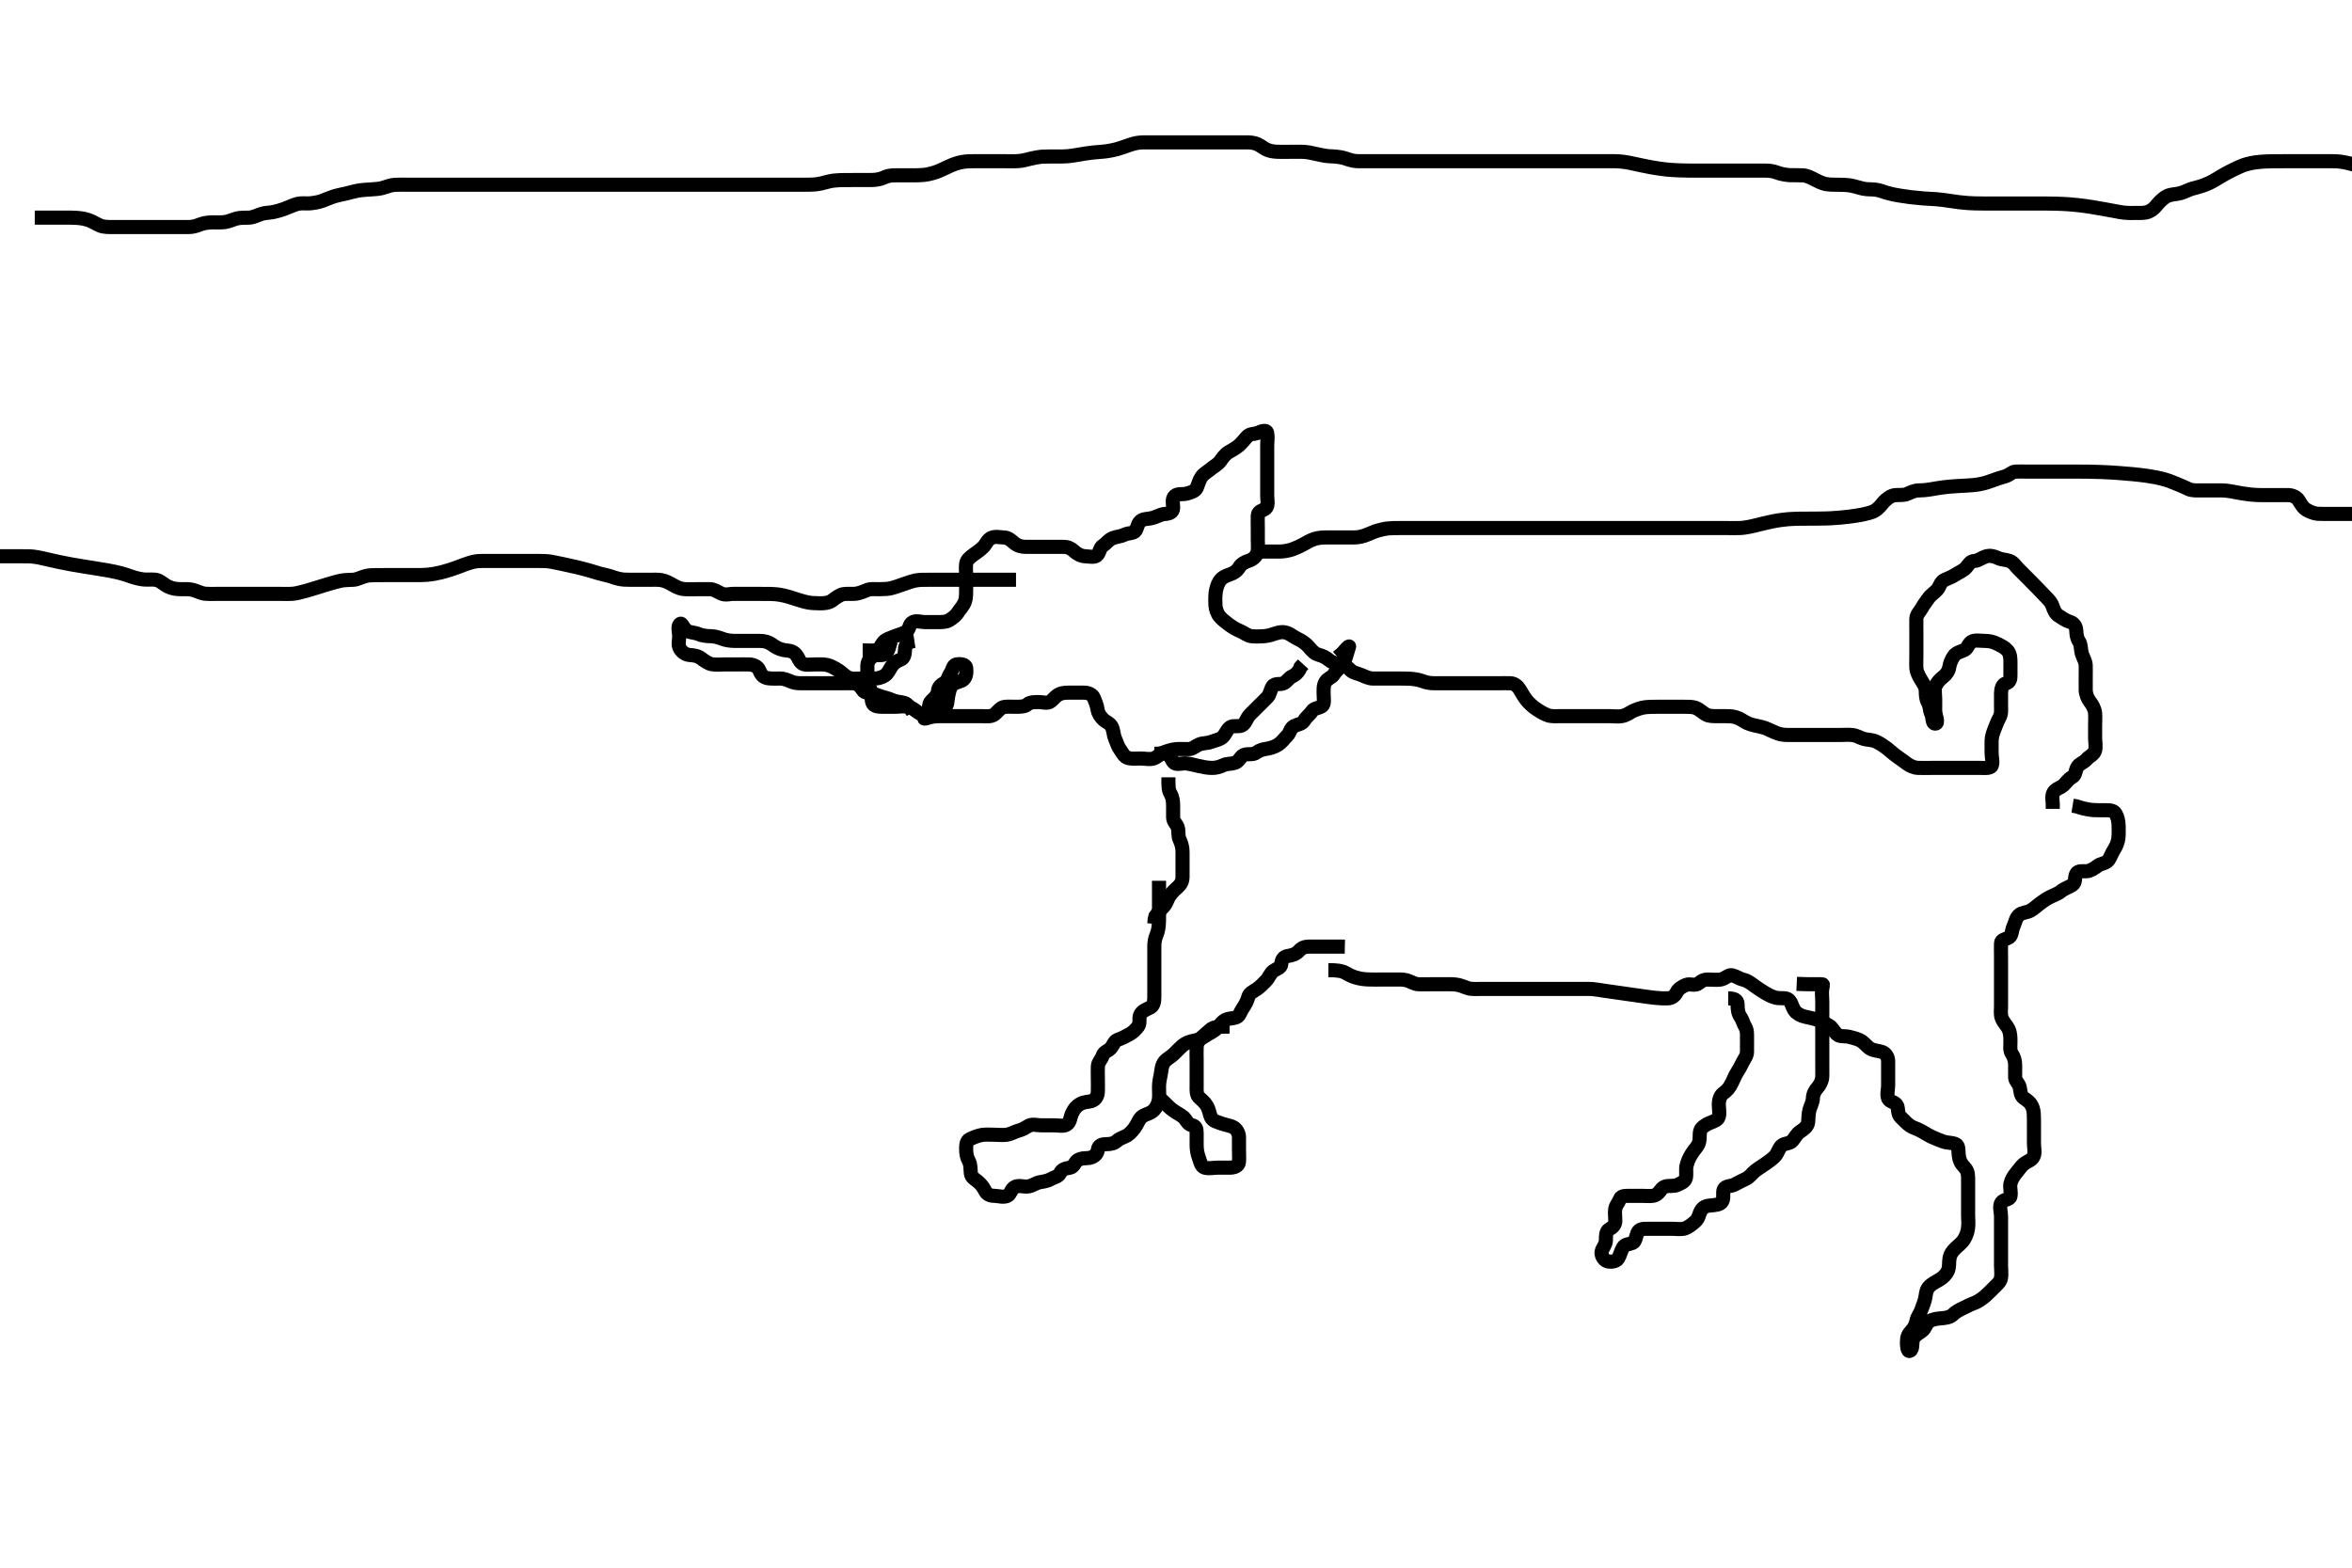 <svg width="500" height="333.333" xmlns="http://www.w3.org/2000/svg" xmlns:svg="http://www.w3.org/2000/svg" xmlns:xlink="http://www.w3.org/1999/xlink">
 <!-- Created with SVG-edit - http://svg-edit.googlecode.com/ -->
 <g display="inline" class="layer">
  <title>Layer 1</title>
  <path t="0,209,210,249,268,268,350,350,351,364,364,365,419,468,468,529,632,632,649,716,750,750,904,982,1033,1255,1283,1300,1300,1300,1348,1348,1353,1361,1361,1400,1488,1517,1566,1603,1681,1682,1728,1728,1728,1749,1749,1749,1833,1850,1866,1866,1883,1900,1900,2056,2056,2083,2115,2132,2151,2183,2183,2199,2215,2215,2232,2250,2265,2265,2265,2281,2370,2370,2491,2569,2640,2702,2782,2783,2783,2798,2928,2949,2949,3076,3076,3132,3184,3184,3216,3216,3216,3231,3231,3266,3267,3302,3365,3381,3416,3416,3431,3465,3465,3499,3499,3531,3548,3565,3565,3582,3582,3598,3683,3714,3733,3748,3748,3748,3766,3766,3783,3783,3916,3955,3956,4001,4002,4033,4033,4190,4216,4232,4232,4265,4266,4352,4353,4365,4381,4382,4398,4486,4486,4498,4516,4531,4531,4547,4594,4594,4614,4631,4649,4667,4682,4716,4732,4764,4765,4850,4851,4866,4866,4881,4917,4949,4966,4981,4981,5005,5005,5047,5142,5142,5193,5193,5231,5231,5247,5247,5264,5264,5265,5280,5281,5281,5281,5296,5314,5331,5387,5388,5490,5516,5755,5756,5756,5807,5831,5847,5847,5848,5864,5864,5899,5899,5900,5956,5957,5981,5999,5999,6000,6014,6014,6073,6099,6099,6114,6115,6130,6131,6173,6199,6237,6238,6281,6297,6298,6298,6315,6315,6316,6316,6331,6331,6365,6381,6397,6486,6486,6515,6530,6530,6531,6531,6546,6547,6564,6565,6565,6580,6580,6614,6614,6630,6680,6747,6763,6764,6781,6781,6782,6782,6797,6797,6798,6798,6922,6947,7038,7039,7065,7065,7098,7098,7194,7215,7232,7248,7248,7265,7265,7282,7420,7448,7465,7481,7481,7482,7482,7496,7497,7498,7498,7543,7582,7582,7615,7616,7746,7764,7764,7765,7766,7780,7781,7798,7799,7799,7831,7864,7942,7943,7943,7964,7964,8034,8035,8065,8065,8081,8081,8082,8082,8097,8098,8130,8147,8147,8163,8164,8165,8165,8306,8307,8330,8347,8347,8363,8364,8365,8383,8398,8413,8414,8532,8533,8565,8581,8582,8582,8625,8648,8648,8663,8664,8665,8682,8682,8744,8745,8836,8938,8963,8964,8981,8982,8982,8996,8997,9015,9031,9032,9032,9046,9047,9048,9249,9297,9330,9345,9380,9380,9414,9479,9479,9497,9497,9513,9590,9591,9631,9632,9724,9764,9796,9796,9850,9881,9882,9963,10103,10202,10231,10292,10442,10480,10481,10525,10526,10527,10527,10664,10758,10759,10798,10898,10899,10948,10949,10992,10993,11029,11047,11048,11079,11124,11125,11178,11179,11218,11297,11315,11316,11329,11383,11384,11397,11398,11414,11416,11762,11797,11814,11847,11848,11848,11887,11931,11946,12003,12004,12047,12081,12114,12182,12183,12197,12247,12330,12331,12363,12365,12466,12480,12513,12513,12565,12614,12629,12682,12730,12731,12746,12747,12763,12763,12764,12799,12800,12847,12862,12863,12948,12949,12997,12998,13046,13062,13101,13102,13147,13180,13229,13246,13262,13298,13298,13343,13387,13513,13514,13515,13553,13554,13554,13555,13556,13557,13557,13558,13596,13597,13598,13613,13688,13689,13700,13701,13745,13746,13764,13797,13798,13846,13863,13895,13895,13962,13963,13995,14059,14079,14095,14096,14111,14162,14162,14195,14211,14212,14213,14228,14229,14245,14262,14280,14296,14296,14313,14314,14345,14378,14396,14397,14412,14462,14479,14480,14525,14527,14535,14561,14597,14599,14612,14613,14629,14680,14730,14730,14764" d="M183.389,138.278C184.389,138.278 185.157,138.41 186.037,138.269C187.092,138.099 187.253,137.142 187.889,136.444C188.36,135.928 189.189,135.699 190.222,135.278C190.93,134.989 191.808,134.811 192.627,134.326C193.415,133.86 193.207,132.674 194.036,132.287C194.872,131.897 195.741,132.278 196.753,132.278C197.589,132.278 198.489,132.278 199.274,132.278C200.204,132.278 201.148,132.282 201.825,131.852C202.591,131.366 203.259,130.872 203.722,130.111C204.166,129.381 204.801,128.864 205.146,127.856C205.412,127.079 205.384,126.23 205.389,125.2C205.393,124.34 205.389,123.447 205.389,122.573C205.389,121.678 205.273,120.77 205.389,119.888C205.501,119.034 206.199,118.505 206.932,117.956C207.632,117.431 208.196,117.129 209.056,116.278C209.615,115.724 209.911,114.729 210.789,114.35C211.622,113.99 212.556,114.269 213.368,114.278C214.338,114.288 214.929,114.878 215.574,115.427C216.335,116.075 217.188,116.276 218.104,116.278C219,116.279 219.889,116.278 220.8,116.278C221.71,116.278 222.389,116.278 223.504,116.278C224.389,116.278 225.146,116.278 226.037,116.278C227.056,116.278 227.709,116.624 228.25,117.128C228.891,117.726 229.762,118.242 230.71,118.278C231.527,118.309 232.819,118.63 233.304,117.992C233.859,117.262 233.798,116.413 234.556,115.944C235.268,115.504 235.624,114.763 236.627,114.392C237.505,114.068 238.353,114.049 239.025,113.703C239.836,113.285 241.014,113.457 241.389,112.852C241.875,112.068 241.836,111.115 242.722,110.611C243.338,110.261 244.173,110.401 245.246,110.056C246.042,109.801 246.87,109.331 247.564,109.288C248.625,109.224 249.358,108.926 249.389,108.023C249.417,107.22 249.04,106.067 249.742,105.449C250.406,104.864 251.368,105.217 252.39,104.925C253.107,104.72 254.111,104.442 254.41,103.736C254.791,102.835 254.934,102.059 255.489,101.299C255.939,100.684 256.814,100.221 257.414,99.703C258.043,99.16 258.924,98.762 259.489,97.956C259.832,97.467 260.311,96.691 261.156,96.163C261.834,95.739 262.84,95.23 263.393,94.714C264.042,94.107 264.553,93.479 265.104,92.846C265.71,92.149 266.622,92.379 267.504,91.994C268.245,91.67 269.239,91.323 269.384,92.039C269.562,92.917 269.389,93.879 269.389,94.869C269.389,95.563 269.389,96.611 269.389,97.463C269.389,98.392 269.389,99.278 269.389,100.078C269.389,100.992 269.389,101.847 269.389,102.63C269.389,103.736 269.389,104.532 269.389,105.34C269.389,106.277 269.714,107.542 269.056,108.111C268.536,108.561 267.446,108.63 267.389,109.573C267.34,110.386 267.389,111.278 267.389,112.216C267.389,112.982 267.389,113.921 267.389,114.848C267.389,115.687 267.514,116.699 267.317,117.442C267.088,118.307 266.3,118.98 265.41,119.257C264.618,119.503 263.859,119.908 263.404,120.678C262.978,121.397 262.223,121.895 261.41,122.156C260.606,122.416 259.733,122.788 259.222,123.611C258.809,124.276 258.504,125.271 258.425,126.067C258.321,127.107 258.349,127.904 258.392,128.763C258.427,129.491 258.791,130.51 259.272,131.078C259.812,131.717 260.802,132.489 261.337,132.869C262.116,133.422 262.606,133.739 263.717,134.216C264.577,134.586 265.21,135.194 266.099,135.278C266.903,135.354 267.871,135.341 268.698,135.273C269.732,135.189 270.392,134.931 271.102,134.703C272.137,134.371 272.981,134.255 273.932,134.72C274.665,135.08 275.109,135.484 276.246,136.035C276.854,136.33 277.711,136.941 278.225,137.554C278.6,138.001 279.331,138.924 280.168,139.17C281.184,139.468 281.806,139.749 282.431,140.278C282.971,140.736 283.975,141.209 284.818,141.275C285.822,141.354 286.533,141.893 287.025,142.427C287.645,143.101 288.611,143.162 289.504,143.562C290.242,143.893 291.089,144.276 291.91,144.278C292.873,144.28 293.564,144.278 294.636,144.278C295.556,144.278 296.246,144.278 297.161,144.278C298.032,144.278 299.04,144.276 299.738,144.314C300.422,144.351 301.634,144.512 302.496,144.852C303.39,145.206 304.19,145.278 305.146,145.278C306.037,145.278 306.82,145.278 307.666,145.278C308.81,145.278 309.526,145.278 310.298,145.278C311.054,145.278 312.25,145.278 313.018,145.278C313.932,145.278 314.91,145.278 315.706,145.278C316.702,145.278 317.542,145.278 318.505,145.278C319.273,145.278 320.204,145.238 321.146,145.278C322.002,145.314 322.7,145.993 323.025,146.535C323.566,147.438 324.037,148.244 324.451,148.778C324.889,149.34 325.705,150.134 326.354,150.59C327.002,151.044 327.928,151.651 328.903,152.035C329.723,152.358 330.556,152.278 331.41,152.278C332.389,152.278 333.178,152.278 334.222,152.278C334.978,152.278 335.889,152.278 336.789,152.278C337.693,152.278 338.556,152.278 339.389,152.278C340.368,152.278 341.142,152.278 342.204,152.278C343.056,152.278 343.923,152.415 344.81,152.256C345.759,152.087 346.399,151.556 346.951,151.278C347.864,150.818 348.906,150.494 349.633,150.392C350.344,150.293 351.334,150.279 352.333,150.278C353.389,150.276 354.146,150.278 355.042,150.278C355.905,150.278 356.785,150.275 357.889,150.278C358.441,150.279 359.398,150.262 360.031,150.392C361.15,150.621 361.766,151.435 362.722,151.944C363.342,152.275 364.102,152.267 365.222,152.278C366.072,152.286 366.933,152.246 367.889,152.299C368.623,152.339 369.579,152.636 370.272,153.079C371.045,153.574 371.78,153.973 372.792,154.195C373.652,154.384 374.727,154.598 375.356,154.846C376.035,155.114 376.68,155.482 377.889,155.944C378.668,156.242 379.589,156.278 380.489,156.278C381.26,156.278 382.153,156.278 383.076,156.278C383.749,156.278 384.422,156.278 385.616,156.278C386.496,156.278 387.551,156.278 388.456,156.278C389.185,156.278 390.222,156.278 391.142,156.278C391.902,156.278 392.875,156.177 393.8,156.288C394.728,156.4 395.36,156.86 396.222,157.111C397.065,157.356 397.963,157.246 398.931,157.72C399.657,158.076 400.361,158.524 401.134,159.108C401.786,159.601 402.352,160.176 403.157,160.762C403.881,161.289 404.387,161.62 405.42,162.391C406.006,162.828 406.87,163.231 407.736,163.273C408.626,163.317 409.556,163.278 410.489,163.278C411.203,163.278 412.158,163.278 412.91,163.278C413.706,163.278 414.927,163.278 415.727,163.278C416.636,163.278 417.556,163.278 418.246,163.278C419.161,163.278 420.031,163.278 421.018,163.278C421.666,163.278 423.123,163.438 423.389,162.842C423.741,162.053 423.389,161.078 423.389,160.178C423.389,159.392 423.366,158.452 423.389,157.444C423.407,156.652 423.69,155.801 423.964,155.103C424.328,154.172 424.649,153.338 425.036,152.635C425.514,151.766 425.389,150.926 425.389,150.035C425.389,149.078 425.38,148.178 425.389,147.392C425.4,146.463 425.688,145.513 426.389,145.319C427.358,145.052 427.389,144.303 427.389,143.516C427.389,142.63 427.389,141.611 427.389,140.831C427.389,139.956 427.362,138.975 426.722,138.278C426.08,137.578 425.395,137.308 424.8,136.992C423.738,136.428 422.82,136.278 422.037,136.278C421.142,136.278 420.186,136.077 419.41,136.319C418.453,136.618 418.421,137.757 417.679,138.168C416.953,138.57 415.957,138.669 415.389,139.444C414.942,140.054 414.506,141.035 414.386,141.847C414.271,142.629 413.803,143.368 413.094,143.916C412.37,144.476 411.815,145.085 411.474,145.847C411.153,146.565 411.389,147.652 411.389,148.599C411.389,149.299 411.389,150.278 411.389,151.067C411.389,152.111 412.279,153.863 411.389,153.863C410.703,153.864 410.917,152.491 410.556,151.778C410.199,151.074 410.314,150.125 409.814,149.274C409.401,148.569 409.421,147.756 409.388,146.795C409.359,145.986 408.809,145.266 408.39,144.562C407.958,143.834 407.46,142.962 407.4,142.139C407.333,141.232 407.389,140.391 407.389,139.442C407.389,138.676 407.389,137.687 407.389,136.848C407.389,135.921 407.389,135.076 407.389,134.111C407.389,133.299 407.366,132.339 407.389,131.573C407.417,130.634 408.129,130.068 408.556,129.278C408.924,128.595 409.454,127.934 409.91,127.278C410.511,126.412 411.297,125.998 411.82,125.394C412.404,124.717 412.48,123.702 413.41,123.299C414.316,122.905 414.995,122.639 415.71,122.178C416.372,121.751 417.463,121.276 417.942,120.714C418.531,120.022 418.836,119.315 419.71,119.278C420.528,119.243 421.301,118.589 422.094,118.335C423.011,118.041 423.85,118.231 424.693,118.63C425.586,119.053 426.261,118.939 427.22,119.279C428.034,119.568 428.49,120.379 429.014,120.903C429.701,121.59 430.389,122.278 430.817,122.706C431.292,123.182 432.332,124.229 432.868,124.778C433.402,125.325 433.921,125.857 434.4,126.374C435.231,127.27 435.986,127.873 436.314,128.814C436.635,129.73 436.957,130.479 437.574,130.878C438.504,131.478 439.133,131.948 440.037,132.23C440.813,132.471 441.353,133.137 441.389,134.111C441.419,134.916 441.532,135.761 441.964,136.375C442.44,137.054 442.305,138.062 442.556,138.944C442.79,139.771 443.36,140.572 443.389,141.447C443.417,142.298 443.389,143.256 443.389,144.076C443.389,144.992 443.382,145.988 443.389,146.63C443.4,147.653 443.833,148.598 444.24,149.114C444.686,149.681 445.294,150.665 445.38,151.563C445.464,152.442 445.389,153.278 445.389,154.278C445.389,155.15 445.389,155.88 445.389,156.873C445.389,157.792 445.614,158.672 445.38,159.578C445.152,160.459 444.148,160.787 443.558,161.476C443.006,162.122 442.126,162.347 441.674,162.994C441.159,163.731 441.294,164.831 440.538,165.216C439.692,165.648 439.3,166.349 438.742,166.878C437.996,167.586 437.015,167.685 436.56,168.478C436.103,169.272 436.389,170.278 436.389,171.078L436.389,171.992" id="svg_1" stroke-width="3" stroke="#000" fill="none"/>
  <path t="20505,20562,20562,20614,20995,21044,21077,21260,21364,21377,21411,21411,21448,21510,21527,21527,21545,21562,21562,21595,21595,21627,21627,21627,21643,21643,21643,21660,21695,21695,21695,21745,21893,21910,21911,21930,21986,21986,22011,22045,22045,22061,22061,22211,22320,22374,22410,22444,22444,22527,22616,22662,22662,22677,22693,22693,22727,22728,22762,22762,22777,22778,22810,22845,22845,22845,22904,22904,23029,23208,23260,23261,23278,23278,23278,23310,23327,23327,23344,23344,23434,23434,23479,23528,23543,23543,23660,23695,23695,23712,23712,23712,23727,23728,23728,23744,23799,23878,23893,23910,23911,23911,24010,24058,24093,24094,24111,24111,24159,24160,24160,24213,24213,24243,24259,24259,24260,24278,24278,24329,24384,24411,24411,24443,24444,24461,24463,24493,24493,24560,24601,24627,24672,24672,24726,24727,25294,25294,25333,25361,25376,25376,25377,25394,25394,25409,25410,25426,25426,25461,25538,25559,25613,25614,25627,25627,25659,25693,25693,25710,25711,25726,25776,25793,25794,25826,25826,25827,25842,25843,25859,25926,25927,25961,25962,25993,26027,26159,26194,26408,26408,26408,26444,26445,26588" d="M189.389,136.278C189.032,137.336 188.939,138.45 188.19,139.022C187.467,139.574 186.405,138.997 185.558,139.562C184.856,140.03 184.407,140.703 184.389,141.532C184.371,142.34 184.388,143.277 184.389,144.306C184.39,145.195 184.784,145.97 185.036,146.63C185.419,147.63 185.176,148.647 185.461,149.416C185.757,150.214 186.684,150.273 187.722,150.278C188.472,150.281 189.162,150.278 190.354,150.278C191.018,150.278 191.989,150.077 193.052,150.28C193.936,150.45 194.447,150.983 195.113,151.427C196.134,152.107 197.074,152.327 197.332,151.568C197.592,150.801 197.317,149.7 197.957,149.078C198.589,148.463 199.313,147.867 199.389,146.957C199.458,146.139 200.018,145.594 200.684,145.23C201.489,144.789 201.537,143.886 202.036,143.168C202.499,142.503 202.579,141.403 203.276,141.28C204.189,141.119 205.303,141.263 205.389,141.988C205.484,142.789 205.48,143.877 204.82,144.476C204.289,144.958 203.153,145.019 202.59,145.532C201.887,146.174 201.767,147.06 201.556,148.111C201.375,149.012 201.462,150.096 200.889,150.278C200.139,150.516 199.279,150.197 198.36,150.846C197.706,151.307 196.597,151.849 196.446,152.63C196.364,153.054 197.249,152.559 198.153,152.399C199.044,152.242 199.974,152.28 200.903,152.278C201.832,152.276 202.61,152.278 203.589,152.278C204.368,152.278 205.367,152.278 206.188,152.278C207.104,152.278 208.036,152.278 208.873,152.278C209.736,152.278 210.752,152.451 211.489,151.835C212.025,151.387 212.694,150.442 213.451,150.319C214.153,150.206 215.354,150.278 216.018,150.278C216.969,150.278 217.882,150.255 218.41,149.778C218.978,149.264 219.931,149.278 220.931,149.278C221.629,149.278 222.724,149.671 223.389,149.111C224.002,148.595 224.439,147.968 225.146,147.63C226.005,147.22 226.851,147.28 227.81,147.278C228.614,147.276 229.436,147.265 230.467,147.278C231.327,147.288 232.264,147.645 232.556,148.444C232.801,149.119 233.184,149.864 233.332,150.869C233.454,151.7 233.891,152.297 234.45,152.888C235.096,153.571 235.987,153.709 236.389,154.611C236.736,155.39 236.737,156.361 237.036,157.03C237.422,157.892 237.576,158.622 238.105,159.36C238.575,160.017 238.993,160.97 239.872,161.192C240.658,161.392 241.722,161.278 242.431,161.278C243.389,161.278 244.387,161.538 245.22,161.276C245.947,161.048 246.713,160.255 247.394,159.982C248.129,159.689 249.24,159.349 250.004,159.288C250.872,159.22 251.794,159.301 252.786,159.276C253.518,159.259 254.169,158.61 254.91,158.299C255.731,157.954 256.707,158.049 257.389,157.778C258.363,157.389 259.274,157.305 259.889,156.736C260.611,156.068 260.767,155.129 261.556,154.611C262.277,154.138 263.519,154.688 264.222,154.111C264.916,153.542 265.035,152.634 265.722,151.944C266.249,151.416 266.741,150.926 267.504,150.163C268.084,149.582 268.814,148.902 269.489,148.178C269.972,147.659 270.067,146.697 270.499,145.988C271.007,145.153 272.257,145.655 272.964,145.242C273.656,144.838 274.067,144.091 274.665,143.831C275.561,143.442 276.222,142.63 276.47,141.847L277.036,141.23" id="svg_2" stroke-width="3" stroke="#000" fill="none"/>
  <path t="27620,28592,28592,28629,28699,28729,28961,28961,28993,28993,29009,29009,29009,29196,29196,29250,29277,29310,29326,29395,29396,29396,29455,29493,29493,29579,29579,29609,29680,29693,29693,29709,29710,29710,29726,29726,29744,29793,29793,29945,30014,30070,30079,30126,30186,30186,30264,30277,30325,30327,30341,30375,30408,30409,30582,30610,31012,31012,31025,31025,31041,31058,31058,31093,31223,31223,31242,31242,31252,31252,31252" d="M245.389,160.278C246.389,160.278 247.227,160.068 248.089,160.335C248.955,160.603 249.028,161.869 249.722,162.278C250.315,162.627 251.373,162.226 252.256,162.335C253.161,162.446 254.064,162.706 254.713,162.852C255.888,163.117 256.68,163.26 257.588,163.278C258.441,163.295 259.151,163.114 260.061,162.703C260.901,162.324 261.665,162.47 262.536,162.194C263.414,161.915 263.686,160.859 264.361,160.563C265.327,160.139 266.282,160.63 267.133,159.994C267.799,159.496 268.496,159.333 269.203,159.221C270.172,159.066 270.927,158.808 271.621,158.391C272.474,157.878 272.946,157.118 273.684,156.383C274.252,155.818 274.339,154.757 275.094,154.392C275.966,153.971 276.819,153.97 277.268,153.178C277.687,152.437 278.436,151.976 278.868,151.278C279.362,150.48 280.267,150.685 281.056,150.111C281.634,149.69 281.388,148.578 281.389,147.642C281.39,146.794 281.28,145.857 281.742,145.039C282.212,144.207 283.16,144.079 283.558,143.391C284.025,142.585 284.656,142.239 285.328,141.328C285.841,140.631 286.064,139.935 286.364,138.903C286.636,137.964 286.859,137.323 286.806,137.361C286.277,137.743 285.62,138.679 285.128,139.088L284.337,139.735" id="svg_3" stroke-width="3" stroke="#000" fill="none"/>
  <path t="31919,31992,32411,32412,32423,32424,32440,32475,32513,32540,32540,32575,32591,32609,32678,32708,32743,32840,32878,32878,32906,32924,32924,32941,32941,32941,32956,32957,32957,32972,32973,32991,33059,33060,33074,33074,33108,33124,33124,33124,33158,33158,33158,33221,33258,33331,33373,33374,33374,33374,33471,33508,33508,33604,33604,33604,33690,33690,33707,33723,33724,33791,33883,33883,33961,34297,34343,34343,34391,34406,34458,34508,34569,34608,34641,34641,34657,34658,34674,34674,34691,34691,34725,34740,34757,34774,34774,34865,34891,34891,34924,34924,34940,34940,34956,34956,35014,35015,35041,35041,35056,35075,35075,35090,35090,35091,35108,35108,35108,35183,35222,35260,35261,35274,35306,35306,35326,35326,35327,35410,35411,35458,35458,35491,35492,35507,35524,35541,35541,35613,35614,35641,35656,35737,35738" d="M194.389,136.278C192.674,136.534 192.426,137.339 192.4,138.038C192.358,139.134 192.219,139.992 191.389,140.278C190.56,140.564 189.951,141.062 189.51,141.72C189.026,142.443 188.812,143.159 188.093,143.63C187.292,144.156 186.538,144.278 185.632,144.278C184.778,144.278 183.868,144.278 182.905,144.278C182.214,144.278 181.087,144.436 180.289,144.056C179.645,143.75 178.854,142.946 178.379,142.63C177.615,142.121 176.572,141.548 175.846,141.392C175.006,141.212 173.99,141.278 173.225,141.278C172.274,141.278 171.204,141.482 170.589,141.107C169.808,140.631 169.759,139.602 168.968,138.924C168.185,138.254 167.372,138.37 166.604,138.216C165.542,138.004 164.853,137.57 164.236,137.128C163.279,136.444 162.442,136.278 161.556,136.278C160.722,136.278 159.974,136.278 159.054,136.278C158.44,136.278 157.256,136.29 156.222,136.278C155.368,136.267 154.375,136.149 153.61,135.852C152.946,135.594 151.946,135.278 151.204,135.278C150.273,135.277 149.213,135.133 148.574,134.852C147.709,134.473 146.739,134.517 146.094,134.163C145.237,133.692 145.019,132.21 144.51,132.721C143.981,133.253 144.389,134.392 144.389,135.278C144.389,136.192 144.056,137.107 144.556,137.944C145.018,138.72 145.826,139.206 146.574,139.267C147.502,139.343 148.292,139.421 149.046,139.983C149.615,140.407 150.571,141.118 151.347,141.236C152.317,141.384 153.19,141.278 154.025,141.278C155.042,141.278 155.736,141.278 156.753,141.278C157.698,141.278 158.361,141.237 159.39,141.287C160.104,141.321 161.086,141.693 161.393,142.463C161.752,143.365 162.185,144.01 163.157,144.192C163.879,144.328 165.056,144.273 165.847,144.278C166.789,144.283 167.541,144.669 168.36,144.994C169.126,145.298 169.93,145.266 170.792,145.276C171.985,145.291 172.826,145.278 173.533,145.278C174.556,145.278 175.41,145.278 176.367,145.278C177.188,145.278 178.104,145.278 178.961,145.278C179.855,145.278 180.812,145.239 181.593,145.299C182.326,145.356 183.022,146.058 183.385,146.71C183.779,147.416 184.813,147.273 185.589,147.499C186.542,147.778 187.342,148.158 188.151,148.335C189.072,148.537 189.775,149.006 190.786,149.192C191.509,149.326 192.472,149.363 193,149.924L193.59,150.76L194.025,151.416" id="svg_4" stroke-width="3" stroke="#000" fill="none"/>
  <path t="36933,37053,37075,37122,37140,37171,37190,37224,37270,37270,37348,37373,37410,37472,37472,37489,37559,37605,37655,37690,37690,37769,37823,37839,37840,37856,37872,37888,37889,37941,37972,37973,37989,38008,38023,38023,38041,38041,38041" d="M248.389,165.278C248.389,167.078 248.359,167.938 248.814,168.714C249.274,169.496 249.389,170.378 249.389,171.278C249.389,172.111 249.38,172.988 249.389,173.795C249.399,174.736 250.166,175.214 250.388,175.994C250.621,176.815 250.345,177.672 250.814,178.642C251.19,179.42 251.389,180.278 251.389,181.195C251.389,181.988 251.389,182.795 251.389,183.831C251.389,184.724 251.389,185.599 251.389,186.452C251.388,187.391 251.007,188.061 250.389,188.611C249.766,189.165 249.063,189.828 248.556,190.611C248.182,191.188 247.976,192.105 247.404,192.714C246.744,193.415 246.24,193.95 245.632,194.82L245.461,195.518L245.392,196.424" id="svg_5" stroke-width="3" stroke="#000" fill="none"/>
  <path t="39042,39189,39205,39205,39222,39222,39222,39240,39240,39240,39240,39327,39327,39354,39373,39389,39389,39389,39406,39407,39422,39439,39439,39456,39456,39496,39523,39523,39537,39539,39539,39607,39607,39621,39639,39655,39655,39655,39655,39672,39673,39673,39690,39690,39707,39723,39723,39723,39740,39740,39773,39790,39805,39839,39895,39921,40027,40028,40953,40953,40960,40960,40973,40988,41035,41036,41036,41036,41037,41037,41037,41515,41515,41516,41516,41516,41516,41516,41523,41524,41556,41572,41573,41589,41589,41662,41692,41763,41763,41789,41807,41823,41839,41839,41854,41872,41889,41981,42021,42021,42039,42056,42056,42106,42107,42121,42121,42121,42139,42139,42140,42156,42156,42171,42172,42207,42207,42239,42239,42239,42272,42272,42289,42289,42289,42290,42388,42388,42388,42433,42939,42954,42971,42971,42971,42971,42987,42988,43005,43005,43207,43208,43208,43274,43338,43338,43355,43356,43404,43404,43439,43439,43454,43470,43488,43489,43520,43521,43538,43572,43572,43587,43604,43604,43604,43620,43621,43639,43640,43640,43641,43642,43688,43688,43723,43754,43755,43771,43837,43838,43871,43905,43905,43921,44013,44020,44037,44038,44072,44105,44155,44155,44172,44172,44173,44204,44255,44255,44256,44271,44287,44305,44337,44338,44354,44371,44371,44389,44390,44390,44403,44404,44420,44421,44436,44454,44454,44471,44471,44487,44505,44505,44520,44537,44554,44571,44621,44622,44741,44742,44836,44856,44872,44887,44905,44905,44922,44970,44987,44987,45005,45005,45020,45020,45021,45055,45055,45119,45138,45155,45156,45172,45244,45245,45288,45288,45289,45322,45370,45447,45448,45503,45504,45555,45556,45594,45595,45638,45653,45688,45742,45754,45754,45837,45837,45871,45871,45872,45903,45970,45986,46003,46003,46021,46053,46070,46105,46120,46155,46169,46188,46188,46203,46203,46248,46288,46289,46320,46389,46390,46437,46474,46519,46536,46537,46537,46538,46553,46553,46554,46570,46587,46587,46623,46723,46724,46755,46772,46772,46787,46788,46803,46822,46823,46837,46838,46854,46869,46870,46871,46916,46938,46953,47035,47036,47070,47087,47088,47103,47104,47119,47138,47153,47153,47154,47277,47330,47331,47354,47404,47420,47436,47452,47471,47471,47516,47517,47554,47594,47621,47621,47689,47690,47813,47814,47814,47874,47875,47921,47921,47923,47986,47987,48003,48003,48019,48125,48126,48127,48127,48152,48169,48170,48221,48253,48253,48288,48321,48353,48467,48468,48468,48476,48486,48504,48520,48520,48607,48620,48620,48640,48640,48641,48642,48654,48655,48690,48690" d="M282.389,206.278C284.214,206.288 285.233,206.425 285.91,206.799C286.736,207.254 287.391,207.613 288.21,207.842C289.375,208.168 289.986,208.214 290.868,208.257C291.703,208.297 292.701,208.278 293.67,208.278C294.557,208.278 295.451,208.275 296.556,208.278C297.337,208.28 298.152,208.195 299.056,208.444C299.884,208.673 300.587,209.235 301.556,209.278C302.409,209.315 303.389,209.278 304.168,209.278C305.056,209.278 305.961,209.278 306.646,209.278C307.81,209.278 308.618,209.247 309.436,209.335C310.474,209.447 311.094,209.803 312.056,210.111C312.835,210.361 313.889,210.278 314.751,210.278C315.41,210.278 316.088,210.278 317.346,210.278C318.117,210.278 318.986,210.278 319.984,210.278C320.732,210.278 321.774,210.278 322.722,210.278C323.394,210.278 324.384,210.278 325.418,210.278C326.186,210.278 327.089,210.278 327.989,210.278C328.868,210.278 329.825,210.278 330.689,210.278C331.59,210.278 332.556,210.278 333.214,210.278C334.222,210.278 335.014,210.278 336.042,210.278C336.736,210.278 337.745,210.234 338.63,210.314C339.561,210.398 340.386,210.563 340.889,210.635C342.035,210.799 342.664,210.888 343.32,210.982C343.998,211.079 345.389,211.278 346.781,211.476C347.462,211.573 348.125,211.668 348.764,211.757C349.946,211.922 350.475,212.008 351.76,212.156C352.742,212.269 353.676,212.3 354.556,212.278C355.369,212.257 356.032,211.787 356.437,210.983C356.811,210.24 357.595,209.742 358.489,209.399C359.231,209.115 360.417,209.69 361.146,209.056C361.757,208.525 362.261,208.278 362.992,208.278C363.98,208.278 365.07,208.416 365.825,208.267C366.736,208.087 367.508,207.198 368.189,207.364C369.129,207.594 369.88,208.155 370.564,208.303C371.52,208.511 372.188,209.054 372.932,209.599C373.64,210.118 374.16,210.475 375.222,211.111C375.923,211.531 376.766,211.988 377.589,212.156C378.539,212.351 379.622,212.074 380.188,212.534C380.927,213.134 380.924,214.105 381.556,214.944C381.983,215.512 382.779,215.97 383.792,216.195C384.423,216.336 385.729,216.595 386.356,216.847C387.036,217.121 387.729,217.416 388.889,218.111C389.529,218.495 389.828,219.271 390.499,219.921C391.079,220.482 392.229,220.255 393.056,220.444C393.809,220.617 394.746,220.874 395.338,221.164C396.38,221.675 396.72,222.42 397.556,222.944C398.326,223.428 399.403,223.406 400.168,223.703C400.832,223.961 401.389,224.703 401.389,225.611C401.389,226.463 401.389,227.394 401.389,228.162C401.389,229.114 401.389,229.879 401.389,230.873C401.389,231.621 401.06,232.705 401.398,233.573C401.701,234.353 402.932,234.235 403.317,235.139C403.575,235.746 403.378,236.95 404.094,237.578C404.63,238.047 405.243,238.804 406.053,239.378C406.617,239.777 407.418,239.92 408.424,240.479C409.135,240.874 410.051,241.455 410.725,241.76C411.485,242.105 412.283,242.429 413.053,242.708C413.997,243.051 414.895,242.888 415.778,243.299C416.466,243.619 416.28,244.636 416.4,245.652C416.513,246.616 416.812,247.34 417.489,248.035C418.14,248.703 418.378,249.298 418.389,250.392C418.397,251.278 418.389,252.157 418.389,252.988C418.389,253.795 418.389,254.757 418.389,255.667C418.389,256.611 418.389,257.34 418.389,258.444C418.389,259.221 418.511,259.988 418.388,261.026C418.276,261.961 418.065,262.61 417.588,263.426C417.104,264.252 416.385,264.773 415.778,265.339C415.089,265.983 414.627,266.598 414.446,267.525C414.27,268.429 414.48,269.348 414.056,270.278C413.764,270.915 413.09,271.646 412.273,272.11C411.544,272.524 410.728,272.969 410.25,273.427C409.439,274.205 409.461,275.002 409.304,275.88C409.123,276.893 408.736,277.619 408.442,278.521C408.162,279.376 407.59,279.934 407.4,280.878C407.225,281.74 406.895,282.371 406.305,282.994C405.637,283.698 405.399,284.298 405.389,285.256C405.38,286.076 405.454,287.524 406.036,287.221C406.766,286.84 406.331,285.607 406.746,284.63C407.031,283.958 407.883,283.503 408.588,282.992C409.362,282.432 409.407,281.466 410.108,280.982C410.786,280.514 411.807,280.371 412.593,280.314C413.532,280.245 414.553,280.109 415.093,279.573C415.786,278.886 416.54,278.527 417.389,278.111C418.151,277.737 418.93,277.341 419.71,277.056C420.433,276.793 421.403,276.128 421.98,275.63C422.531,275.154 423.275,274.392 423.91,273.757C424.489,273.178 425.244,272.598 425.389,271.707C425.523,270.88 425.389,269.879 425.389,269.114C425.389,268.162 425.389,267.394 425.389,266.463C425.389,265.447 425.389,264.63 425.389,263.736C425.389,262.795 425.389,261.988 425.389,260.988C425.389,260.22 425.389,259.227 425.389,258.612C425.389,257.693 424.952,256.468 425.461,255.703C425.946,254.974 427.216,255.165 427.386,254.391C427.586,253.485 427.217,252.502 427.389,251.703C427.569,250.864 428.061,250.049 428.61,249.399C429.171,248.735 429.624,248.024 430.151,247.578C430.967,246.886 431.94,246.745 432.317,245.867C432.677,245.028 432.389,244.139 432.389,243.111C432.389,242.278 432.389,241.478 432.389,240.578C432.389,239.635 432.406,238.852 432.385,237.856C432.369,237.14 432.381,236.342 432.133,235.612C431.703,234.35 430.856,233.913 430.241,233.483C429.449,232.93 429.556,231.932 429.353,231.139C429.134,230.287 428.389,229.835 428.389,229.092C428.389,228.162 428.389,227.111 428.389,226.452C428.389,225.444 428.12,224.724 427.673,224.023C427.222,223.316 427.394,222.518 427.389,221.421C427.384,220.48 427.371,219.581 426.946,218.735C426.583,218.013 425.928,217.429 425.56,216.532C425.224,215.717 425.389,214.757 425.389,213.957C425.389,213.139 425.389,212.056 425.389,211.111C425.389,210.452 425.389,209.444 425.389,208.582C425.389,207.678 425.389,206.856 425.389,205.944C425.389,205.027 425.389,204.283 425.389,203.248C425.389,202.278 425.351,201.477 425.389,200.563C425.425,199.701 426.398,199.791 427.146,199.278C427.726,198.879 427.661,197.786 428,197.067C428.47,196.069 428.462,195.261 429.268,194.521C429.793,194.038 430.891,194.029 431.564,193.667C432.392,193.221 432.997,192.595 433.889,191.944C434.434,191.547 435.111,191.056 436.056,190.611C436.801,190.26 437.703,189.924 438.261,189.427C438.781,188.963 439.871,188.616 440.517,188.191C441.384,187.621 440.923,186.663 441.389,185.778C441.777,185.04 442.801,185.296 443.688,185.242C444.254,185.207 445.252,184.657 445.958,184.079C446.512,183.625 447.753,183.608 448.268,182.835C448.667,182.234 448.967,181.356 449.414,180.667C449.907,179.909 450.258,178.949 450.332,178.277C450.434,177.344 450.404,176.375 450.389,175.573C450.371,174.641 450.187,173.753 449.742,172.988C449.299,172.228 448.288,172.278 447.517,172.278C446.625,172.278 445.702,172.279 445.029,172.242C444.355,172.204 443.16,171.994 442.21,171.703L441.389,171.444L440.6,171.314" id="svg_6" stroke-width="3" stroke="#000" fill="none"/>
  <path t="49714,49923,49955,49955,49987,49987,50003,50173,50173,50245,50360,50422,50422,50470,50470,50504,50586,50633,50671,50671,50705,50721,50721,50722,50722,50806,50806,50820,50820,50837,50906,50906,50937,50953,50953,50969,50969,50969,50987,50988,51003,51003,51045,51045,51046,51132,51132,51132,51380,51427,51470,51544,51570,51586,51586,51603,51603,51620,51676,51676,51703,51703,51720,51721,51761,51787,51853,51871,52018,52096,52119,52154,52202,52202,52252,52288,52302,52337,52337,52371,52371,52387,52402,52510,52651,52651,52671,52671,52671,52686,52702,52782,52782,52803,52869,52903,52919,52938,52938,52938,53038,53052,53052,53068,53068,53087,53087,53103,53104,53152,53209,53209,53236,53273,53273,53302,53302,53303,53318,53318,53319,53381,53436,53437,53490,53519,53519,53552,53591,53621,53654,53654,53654,53686,53687,53702,53703,53721,53721,53753,53753,53769,53818,53837,53852,53852,53871,53871,53917,53952,53952,53969,54003,54019,54019,54019,54036,54037,54054,54090,54137,54168,54169,54169,54185,54204,54221,54283,54284,54302,54319,54336,54377,54377,54431,54469,54485,54504,54504,54536,54552,54568,54586,54587,54602,54691,54718,54784,54802,54802,54811,54811,54812,54812,54812,54812" d="M367.389,212.278C369.222,212.278 369.388,212.992 369.389,213.687C369.39,214.675 369.499,215.522 370.036,216.269C370.431,216.818 370.581,217.634 371.036,218.383C371.462,219.084 371.389,220.111 371.389,220.916C371.389,221.847 371.39,222.63 371.389,223.631C371.388,224.562 370.801,225.159 370.473,225.846C370.093,226.64 369.686,227.397 369.222,228.111C368.859,228.67 368.576,229.41 368.214,230.151C367.577,231.455 367.093,231.915 366.289,232.499C365.701,232.927 365.394,233.914 365.389,234.762C365.383,235.625 365.628,236.552 365.384,237.478C365.208,238.143 364.248,238.467 363.389,238.799C362.796,239.027 361.6,239.722 361.432,240.488C361.218,241.455 361.481,242.327 361.056,243.278C360.765,243.928 360.143,244.474 359.556,245.444C359.102,246.194 358.85,246.71 358.556,247.778C358.324,248.62 358.586,249.6 358.388,250.476C358.205,251.285 357.23,251.637 356.632,251.925C355.782,252.334 354.82,252 353.91,252.319C353.066,252.615 352.888,253.645 351.904,254.107C351.233,254.422 350.189,254.278 349.41,254.278C348.411,254.278 347.472,254.278 346.684,254.278C345.722,254.278 344.677,254.174 344.4,254.888C344.054,255.778 343.533,256.236 343.389,256.988C343.236,257.781 343.39,258.642 343.389,259.578C343.388,260.476 342.856,260.942 342.094,261.388C341.367,261.813 341.396,262.795 341.389,263.757C341.382,264.667 340.693,265.247 340.478,266.13C340.325,266.759 340.835,267.909 341.665,268.17C342.307,268.371 343.542,268.303 343.964,267.631C344.444,266.866 344.538,266.054 345.036,265.23C345.481,264.493 346.167,264.646 347.056,264.278C347.709,264.007 347.743,262.975 348.105,262.13C348.484,261.244 349.389,261.278 350.146,261.278C351.046,261.278 351.99,261.278 352.989,261.278C353.789,261.278 354.786,261.278 355.517,261.278C356.556,261.278 357.426,261.449 358.189,261.192C358.987,260.924 359.774,260.26 360.368,259.736C361.154,259.042 361.158,258.221 361.512,257.564C362.08,256.511 362.793,256.394 363.688,256.31C364.718,256.213 365.743,256.147 366.105,255.476C366.578,254.6 366.119,253.549 366.474,252.847C366.852,252.102 368.01,252.283 368.81,251.842C369.749,251.324 370.405,251.012 371.102,250.678C372.048,250.224 372.427,249.506 373.099,248.978C373.845,248.391 374.615,247.95 375.273,247.478C376.015,246.945 376.781,246.444 377.368,245.799C377.928,245.183 378.102,244.246 378.722,243.611C379.25,243.071 380.507,243.204 381.027,242.573C381.658,241.81 381.961,241.082 382.741,240.578C383.505,240.083 384.298,239.456 384.389,238.613C384.457,237.984 384.408,236.943 384.673,235.966C384.846,235.327 385.371,234.35 385.389,233.573C385.411,232.635 385.846,231.849 386.389,231.257C386.833,230.772 387.368,229.799 387.389,228.878C387.409,227.974 387.389,227.111 387.389,226.278C387.389,225.299 387.389,224.399 387.389,223.631C387.389,222.63 387.389,221.847 387.389,220.842C387.389,219.978 387.389,219.076 387.389,218.111C387.389,217.299 387.389,216.388 387.389,215.573C387.389,214.642 387.389,213.794 387.389,212.93C387.389,212.035 387.24,211.065 387.389,210.178C387.532,209.328 387.722,209.278 387.074,209.278C385.96,209.278 384.955,209.273 384.394,209.267L383.806,209.257L382.576,209.221L381.952,209.192" id="svg_7" stroke-width="3" stroke="#000" fill="none"/>
  <path t="56199,56338,56369,56401,56402,56451,56451,56484,56501,56502,56502,56548,56548,56569,56583,56644,56669,56669,56702,56702,56718,56752,56752,56769,56800,56907,56907,56955,57032,57032,57052,57116,57195,57242,57285,57285,57302,57318,57334,57335,57350,57351,57367,57367,57406,57453,57453,57531,57600,57655,57685,57685,57702,57702,57717,57717,57779,57826,57827,57852,57869,57869,57869,57884,57885,57885,57885,57900,57901,57999,58000,58035,58035,58066,58067,58217,58218,58262,58262,58284,58301,58348,58349,58349,58434,58435,58467,58467,58467,58485,58485,58613,58613,58793,58818,58835,58835,58851,58852,58892,58916,58936,58952,58985,58985,59000,59048,59100,59213,59250,59251,59266,59267,59285,59320,59334,59335,59352,59368,59368,59384,59438,59438,59450,59451,59451,59468,59485,59524,59550,59568,59568,59602,59616,59635,59635,59652,59652,59653,59668,59684,59735,59751,59751,59768,59784,59784,59820,59833,59851,59851,59851,59868,59929,59929,59982,60018,60034,60034,60067,60068,60108,60109,60135,60170,60170,60200,60216,60217,60217,60217,60249,60283,60318,60333,60334,60350,60351,60351,60366,60367,60434,60435,60450,60451,60467,60552,60553,60553,60553,60599,60599,60618,60667,60684,60685,60700,60700,60735,60768,60784,60799,60800,60818,60818,60835,60852,60885,60885,60917,60950,60950,60985,61035,61114,61114,61135,61150,61307,61308,61336,61352,61352,61352,61367,61368,61368,61558,61566" d="M246.389,187.278C246.389,189.078 246.389,189.914 246.389,190.76C246.389,191.708 246.389,192.72 246.389,193.427C246.389,194.4 246.404,195.164 246.378,195.99C246.349,196.925 246.201,198.028 245.889,198.715C245.488,199.598 245.389,200.478 245.389,201.378C245.389,202.278 245.389,203.035 245.389,203.93C245.389,204.794 245.389,205.778 245.389,206.599C245.389,207.416 245.389,208.446 245.389,209.299C245.389,210.256 245.39,211.076 245.389,211.992C245.388,212.846 245.294,213.831 244.538,214.216C243.692,214.648 242.82,214.951 242.425,215.703C242.002,216.508 242.48,217.504 241.964,218.216C241.475,218.891 240.833,219.504 240.168,219.878C239.21,220.416 238.62,220.717 237.556,221.111C236.847,221.373 236.672,222.306 236.056,222.944C235.544,223.474 234.64,223.66 234.389,224.499C234.157,225.276 233.436,225.846 233.393,226.687C233.344,227.675 233.389,228.442 233.389,229.394C233.389,230.162 233.422,231.104 233.389,232.111C233.36,232.975 232.986,233.798 232.056,234.111C231.404,234.33 230.528,234.216 229.556,234.778C228.775,235.228 228.381,235.779 227.961,236.596C227.471,237.55 227.565,238.672 226.684,239.163C226.041,239.522 224.946,239.278 224.168,239.278C223.189,239.278 222.389,239.278 221.389,239.278C220.6,239.278 219.466,238.961 218.751,239.335C218.001,239.727 217.501,240.176 216.389,240.444C215.787,240.59 214.989,241.134 213.946,241.278C213.139,241.389 212.222,241.278 211.441,241.278C210.65,241.278 209.523,241.191 208.774,241.314C207.882,241.46 207.006,241.835 206.151,242.225C205.407,242.565 205.389,243.599 205.389,244.278C205.389,245.256 205.513,246.054 205.964,246.878C206.391,247.658 206.282,248.584 206.39,249.478C206.502,250.397 207.242,250.687 207.953,251.303C208.57,251.837 209.023,252.399 209.374,253.128C209.815,254.043 210.574,254.267 211.505,254.278C212.273,254.287 213.282,254.654 214.146,254.277C214.857,253.968 214.928,252.724 215.8,252.35C216.639,251.99 217.531,252.362 218.472,252.278C219.4,252.194 220.035,251.615 220.931,251.399C221.616,251.234 222.541,251.203 223.393,250.703C224.098,250.29 224.989,250.224 225.374,249.427C225.76,248.628 226.423,248.45 227.502,248.276C228.288,248.15 228.514,247.056 229.072,246.714C230.043,246.116 230.9,246.347 231.621,246.194C232.734,245.957 233.278,245.285 233.4,244.427C233.531,243.506 234.276,243.279 235.214,243.278C236.222,243.276 236.882,243.095 237.473,242.562C238.092,242.003 239.165,241.723 239.629,241.416C240.341,240.947 241.066,240.127 241.556,239.278C241.98,238.542 242.293,237.66 243.036,237.252C243.805,236.83 244.657,236.728 245.367,235.956C245.93,235.345 246.301,234.456 246.384,233.582C246.463,232.761 246.372,231.795 246.389,230.988C246.407,230.119 246.606,229.17 246.746,228.514C246.904,227.777 246.893,226.518 247.588,225.704C248.13,225.069 248.91,224.757 249.59,224.076C250.146,223.521 250.853,222.771 251.41,222.299C251.97,221.822 252.983,221.414 253.818,221.28C254.726,221.135 255.442,220.807 256.367,220.178C257.002,219.747 257.87,219.375 258.556,218.778C259.118,218.288 259.59,217.501 260.076,217.13C260.996,216.425 261.921,216.668 262.889,216.278C263.512,216.027 263.699,215.094 264.19,214.392C264.711,213.648 265.136,212.857 265.389,211.925C265.585,211.2 266.29,210.905 267.222,210.278C267.9,209.822 268.491,209.18 269.089,208.578C269.781,207.88 270.022,206.948 270.722,206.444C271.403,205.955 272.334,205.832 272.389,204.957C272.441,204.14 272.82,203.405 273.751,203.273C274.564,203.159 275.507,202.907 276.146,202.178C276.7,201.546 277.389,201.278 278.189,201.278C279.061,201.278 280.16,201.278 280.931,201.278C281.498,201.278 282.689,201.278 283.568,201.278L284.375,201.278L285.416,201.278L285.896,201.288" id="svg_8" stroke-width="3" stroke="#000" fill="none"/>
  <path t="62592,62717,62779,62816,62873,62972,63000,63016,63050,63050,63108,63151,63216,63325,63371,63371,63433,63467,63590,63590,63704,63750,63766,63766,63766,63806,63806,63807,63832,63867,63868,63900,63962,64016,64016,64033,64052,64136,64173,64201,64201,64217,64217,64329,64349,64367,64367,64368,64384,64507,64550,64679,64725,64750,64750,64767,64768,64799,64905,64934,64984,65000,65017,65069,65099,65117,65118,65133,65133,65149,65149,65149,65167,65167" d="M261.389,218.278C258.8,218.278 257.983,218.374 257.336,218.925C256.732,219.44 256.069,220.022 255.473,220.562C254.83,221.143 254.436,221.844 254.393,222.63C254.339,223.64 254.389,224.573 254.389,225.447C254.389,226.299 254.389,227.256 254.389,228.076C254.389,228.978 254.389,229.921 254.389,230.846C254.389,231.572 254.286,232.719 254.836,233.274C255.454,233.898 256.082,234.316 256.528,235.074C257.118,236.077 257.107,236.87 257.437,237.559C257.846,238.413 258.866,238.579 259.564,238.852C260.493,239.216 261.469,239.278 262.24,239.714C262.837,240.052 263.378,240.878 263.389,241.778C263.4,242.757 263.389,243.532 263.389,244.564C263.389,245.277 263.459,246.31 263.389,247.075C263.303,248.004 262.347,248.267 261.389,248.278C260.6,248.286 259.874,248.278 258.836,248.278C257.953,248.278 256.951,248.53 256.093,248.273C255.317,248.041 255.15,246.963 254.889,246.257C254.531,245.287 254.407,244.5 254.389,243.521C254.375,242.757 254.389,241.778 254.389,240.878C254.389,239.982 254.203,239.417 253.389,239.257C252.455,239.073 252.154,238.023 251.627,237.578C250.803,236.88 250.142,236.691 249.189,235.956C248.575,235.483 248.046,234.93 247.274,234.164L246.693,233.639" id="svg_9" stroke-width="3" stroke="#000" fill="none"/>
  <path t="67929,67998,68032,68048,68048,68049,68065,68082,68082,68082,68098,68098,68098,68098,68116,68116,68116,68116,68116,68116,68131,68131,68131,68131,68131,68131,68131,68149,68149,68149,68149,68149,68165,68165,68166,68181,68181,68181,68197,68197,68216,68216,68216,68231,68231,68249,68249,68249,68266,68266,68281,68282,68282,68299,68299,68316,68316,68331,68331,68349,68349,68349,68349,68349,68364,68365,68365,68365,68382,68399,68399,68416,68416,68416,68416,68432,68432,68432,68432,68432,68432,68433,68433,68448,68448,68448,68465,68465,68465,68499,68514,68515,68515,68515,68532,68532,68549,68549,68564,68582,68624,68624,68624,68647,68648,68648,68648,68663,68664,68664,68664,68664,68665,68682,68682,68682,68699,68699,68699,68734,68734,68748,68749,68749,68764,68765,68765,68781,68782,68799,68799,68816,68816,68816,68849,68865,68866,68866,68866,68867,68882,68882,68883,68883,68898,68898,68898,68898,68914,68915,68949,68949,68982,68982,68982,68997,68997,68998,68998,68998,69014,69014,69014,69031,69032,69033,69048,69049,69066,69066,69082,69082,69082,69099,69099,69099,69150,69164,69181,69183,69183,69183,69199,69200,69214,69215,69231,69231,69247,69248,69248,69248,69264,69264,69265,69265,69266,69280,69281,69281,69281,69297,69373,69399,69416,69416,69431,69432,69432,69449,69450,69450,69466,69483,69483,69519,69519,69549,69550,69550,69565,69566,69566,69566,69582,69582,69583,69615,69632,69649,69649,69667,69668,69734,69734,69748,69749,69767,69850,69884,69898,69899,69899,69917,69917,69932,69933,70092,70093,70115" d="M-1.611,118.278C0.204,118.278 1.224,118.278 2.056,118.278C2.8,118.278 3.688,118.278 4.722,118.278C5.722,118.278 6.475,118.274 7.162,118.363C8.367,118.52 9.072,118.712 9.846,118.888C10.677,119.078 11.555,119.283 12.477,119.478C13.445,119.683 13.951,119.782 15.008,119.978C15.56,120.08 16.722,120.28 17.956,120.478C18.59,120.579 19.229,120.677 19.868,120.778C21.127,120.976 21.737,121.067 22.889,121.278C23.932,121.468 24.863,121.665 25.685,121.878C26.417,122.067 27.342,122.388 28.138,122.667C28.891,122.931 30.03,123.173 30.685,123.221C31.665,123.292 32.766,123.103 33.542,123.392C34.325,123.683 34.904,124.328 35.708,124.71C36.677,125.17 37.388,125.254 38.556,125.278C39.337,125.294 40.15,125.203 41.056,125.444C41.923,125.675 42.717,126.157 43.64,126.242C44.381,126.31 45.42,126.278 46.137,126.278C47.046,126.278 47.99,126.278 48.793,126.278C49.697,126.278 50.889,126.278 51.642,126.278C52.476,126.278 52.91,126.278 53.788,126.278C55.056,126.278 55.816,126.278 56.806,126.278C57.616,126.278 58.728,126.278 59.556,126.278C60.41,126.278 61.391,126.319 62.264,126.246C62.844,126.197 63.592,126.044 65.138,125.614C65.78,125.435 66.458,125.221 67.166,125.002C67.889,124.779 68.611,124.552 69.32,124.336C70,124.128 71.733,123.617 72.589,123.449C73.24,123.321 74.39,123.313 75.178,123.267C75.906,123.225 76.749,122.736 77.889,122.444C78.429,122.306 79.389,122.292 80.031,122.282C81.335,122.263 82.029,122.278 82.931,122.278C83.868,122.278 84.889,122.278 85.751,122.278C86.556,122.278 87.451,122.279 88.161,122.278C89.362,122.276 90.084,122.276 90.882,122.206C91.764,122.128 92.726,121.962 93.754,121.708C94.288,121.577 95.349,121.262 95.866,121.092C96.853,120.77 97.723,120.446 98.765,120.039C99.327,119.82 100.552,119.413 101.337,119.335C102.125,119.257 103.056,119.278 103.889,119.278C104.932,119.278 105.65,119.278 106.441,119.278C107.468,119.278 108.389,119.278 109.073,119.278C110.072,119.278 110.868,119.278 112.056,119.278C112.738,119.278 113.722,119.278 114.629,119.278C115.326,119.278 116.336,119.278 117.222,119.444C118.172,119.623 118.972,119.798 119.406,119.888C120.311,120.077 121.668,120.373 122.527,120.578C123.348,120.773 124.13,120.968 125.222,121.278C125.903,121.471 126.527,121.683 127.37,121.921C128.414,122.214 129.274,122.354 130.051,122.63C130.854,122.917 131.809,123.182 132.646,123.242C133.27,123.286 134.722,123.278 135.556,123.278C135.99,123.278 136.868,123.278 137.726,123.278C138.889,123.278 139.831,123.216 140.593,123.35C141.575,123.522 142.336,123.984 143.128,124.427C144.055,124.946 144.726,125.242 145.711,125.278C146.43,125.304 147.556,125.278 148.342,125.278C149.164,125.278 150.222,125.278 150.923,125.278C151.817,125.278 152.496,125.815 153.309,126.192C154.188,126.601 155.112,126.278 155.76,126.278C156.424,126.278 157.618,126.278 158.568,126.278C159.589,126.278 160.368,126.278 161.368,126.278C162.086,126.278 163.154,126.268 163.765,126.287C164.473,126.308 165.27,126.338 166.556,126.611C167.481,126.807 167.938,126.98 168.868,127.278C169.78,127.57 171.051,127.969 171.814,128.107C172.481,128.228 173.308,128.273 174.393,128.278C175.19,128.281 176.175,128.207 176.874,127.71C177.435,127.311 178.366,126.523 179.2,126.35C179.836,126.218 180.811,126.301 181.604,126.267C182.621,126.223 183.508,125.788 184.389,125.444C185.11,125.163 186.046,125.279 186.793,125.278C187.793,125.276 188.702,125.229 189.245,125.107C190.264,124.878 191.047,124.572 191.889,124.278C192.731,123.983 193.882,123.581 194.53,123.448C195.477,123.255 196.472,123.278 197.276,123.278C198.225,123.278 198.99,123.278 199.989,123.278C200.789,123.278 201.789,123.278 202.589,123.278C203.589,123.278 204.347,123.278 205.368,123.278C206.19,123.278 207.061,123.278 207.932,123.278C208.91,123.278 209.706,123.278 210.704,123.278C211.368,123.278 212.389,123.278 213.368,123.278L214.222,123.278L215.084,123.278L215.989,123.278" id="svg_10" stroke-width="3" stroke="#000" fill="none"/>
  <path t="103572,103773,103807,103807,103823,103841,103841,103858,103858,103858,103873,103873,103873,103873,103890,103891,103907,103908,103924,103924,103941,103941,103941,103941,103956,103957,103957,103973,103973,103990,104008,104008,104008,104008,104023,104023,104023,104041,104056,104057,104073,104073,104089,104091,104106,104106,104122,104123,104140,104141,104141,104158,104158,104175,104190,104191,104191,104191,104207,104207,104207,104208,104223,104224,104244,104244,104245,104245,104266,104266,104266,104278,104279,104279,104300,104324,104324,104324,104325,104339,104339,104340,104340,104357,104358,104358,104373,104373,104392,104393,104407,104408,104423,104423,104440,104440,104440,104441,104457,104458,104458,104458,104458,104473,104473,104473,104473,104474,104490,104490,104490,104507,104507,104508,104508,104523,104523,104524,104524,104524,104524,104539,104539,104540,104540,104540,104540,104540,104541,104557,104558,104558,104558,104559,104573,104573,104574,104574,104589,104590,104606,104606,104623,104623,104639,104639,104639,104640,104657,104657,104658,104658,104658,104659,104673,104673,104673,104674,104689,104690,104723,104739,104739,104739,104756,104757,104757,104758,104773,104773,104789,104789,104805,104806,104824,104825,104825,104840,104840,104840,104856,104856,104873,104873,104874,104889,104889,104889,104890,104907,104908,104908,104923,104923,104924,104924,104939,104939,104940,104940,104955,104956,104956,104972,104973,104990,104991,105006,105007,105023,105023,105039,105039,105040,105040,105040,105055,105056,105056,105056,105057,105057,105072,105072,105073,105073,105074,105093,105094,105106,105106,105106,105122,105122,105123,105123,105139,105139,105155,105155,105156,105156,105173,105174,105174,105189,105189,105206,105206,105207,105223,105223,105224,105224,105225,105239,105240,105240,105241,105242,105256,105256,105257,105257,105258,105276,105277,105299,105300,105300,105323,105324,105324,105325,105326,105342,105343,105343,105344,105344,105356,105357,105357,105357,105373,105373,105374,105389,105389,105390,105390,105405,105406,105407,105407,105421,105422,105422,105440,105441,105442,105456,105471,105472,105489,105489,105506,105507,105523,105524,105524,105539,105540,105540,105541,105556,105556,105557,105573,105574,105589,105589,105606,105623,105624,105639,105640,105641,105641,105642,105655,105656,105656,105673,105674,105674,105688,105688,105706,105707,105723,105724,105725,105740,105741,105742,105757,105757,105758,105759,105772,105773,105790,105791,105806,105806,105807,105822,105822,105823,105823,105838,105839,105839,105840,105855,105855,105856,105857,105857,105873,105874,105874,105889,105890,105905,105906,105922,105922,105923,105923,105938,105939,105939,105955,105956,105957,105958,105959,105959,105960,105961,105973,105974,105975,105976,105976,105977,105978,105979,105979,105988,105989,105990,105993,105993,105994,105995,106005,106006,106006,106007,106007,106025,106026,106027,106027,106038,106040,106041,106055,106056,106073,106074,106075,106076,106088,106089,106106,106107,106108,106123,106124,106125,106125,106139,106140,106140,106156,106157,106158,106173,106174,106188,106189,106205,106205,106206,106222,106223,106223,106224,106225,106225,106226,106238,106239,106239,106240,106241,106255,106256,106257,106257,106258,106258,106273,106274,106275,106275,106276,106277,106289,106290,106291,106292,106293,106305,106305,106308,106309,106310,106310,106311,106352,106353,106354,106354,106355,106356,106357,106357,106389,106389,106390,106391,106391,106392,106393,106393,106394,106405,106407,106408,106409,106425,106426,106427,106446,106447,106448,106465,106466,106467,106491,106492,106493,106513,106514,106538,106540,106561,106585,106586,106588,106589,106608,106609,106610,106611,106631,106633,106634,106655,106657,106658,106659,106660,106680,106681,106683,106684,106685,106686,106687,106705,106706,106707,106708,106709,106772,106773,106854,106855,106873,106889,106890,106911,106913,106913,106915,106938,106939,106941,106942,106943,106971,106973,106974" d="M7.389,46.278C9.214,46.278 10.222,46.278 11.084,46.278C11.91,46.278 12.876,46.278 13.636,46.278C14.556,46.278 15.348,46.251 16.2,46.314C17.393,46.401 17.997,46.528 18.847,46.799C19.629,47.047 20.537,47.674 21.357,47.992C22.125,48.291 23.138,48.272 24.056,48.278C24.91,48.283 25.889,48.278 26.756,48.278C27.431,48.278 28.145,48.278 29.567,48.278C30.223,48.278 31.106,48.278 32.056,48.278C32.968,48.278 33.821,48.278 34.889,48.278C35.444,48.278 36.431,48.278 37.145,48.278C38.222,48.278 39.218,48.278 40.07,48.278C41.025,48.278 41.814,48.015 42.61,47.703C43.374,47.404 44.368,47.288 45.222,47.278C46.014,47.268 47.052,47.33 47.793,47.221C48.803,47.071 49.572,46.642 50.389,46.444C51.177,46.254 51.99,46.32 52.984,46.273C53.906,46.23 54.733,45.738 55.722,45.444C56.393,45.245 57.287,45.241 57.962,45.108C59.14,44.877 59.982,44.577 60.408,44.427C61.233,44.137 62.525,43.508 63.252,43.35C64.254,43.131 64.809,43.293 65.76,43.242C66.424,43.206 67.629,43.02 68.368,42.757C69.082,42.503 70.067,42.065 70.868,41.799C71.615,41.55 72.746,41.338 73.722,41.111C74.418,40.95 75.278,40.68 75.962,40.562C77.125,40.36 77.985,40.332 78.847,40.278C79.669,40.226 80.738,40.165 81.469,39.925C82.205,39.684 83.155,39.337 83.889,39.299C85.054,39.237 85.868,39.278 86.71,39.278C87.564,39.278 88.509,39.278 89.313,39.278C90.375,39.278 91.109,39.278 91.931,39.278C92.793,39.278 94.056,39.278 94.822,39.278C95.549,39.278 96.276,39.278 97.042,39.278C98.353,39.278 98.838,39.278 99.844,39.278C100.841,39.278 101.317,39.278 102.556,39.278C103.641,39.278 104.438,39.278 105.448,39.278C106.118,39.278 106.893,39.278 107.764,39.278C108.722,39.278 109.761,39.278 110.308,39.278C111.451,39.278 112.046,39.278 112.655,39.278C114.556,39.278 115.21,39.278 115.872,39.278C116.537,39.278 117.204,39.278 118.528,39.278C119.179,39.278 119.82,39.278 121.646,39.278C122.216,39.278 122.766,39.278 123.806,39.278C124.766,39.278 126.056,39.278 126.816,39.278C127.496,39.278 128.366,39.278 129.42,39.278C130.272,39.278 131.046,39.278 131.99,39.278C132.993,39.278 133.625,39.278 134.811,39.278C135.668,39.278 136.344,39.278 137.132,39.278C138.056,39.278 139.125,39.278 139.7,39.278C140.889,39.278 141.488,39.278 142.078,39.278C143.722,39.278 144.645,39.278 145.424,39.278C146.074,39.278 147.246,39.278 147.968,39.278C148.931,39.278 149.932,39.278 150.672,39.278C151.555,39.278 152.556,39.278 153.27,39.278C153.993,39.278 155.022,39.278 156.125,39.278C156.847,39.278 157.874,39.278 158.6,39.278C159.589,39.278 160.389,39.278 161.389,39.278C162.2,39.278 163.074,39.278 164.073,39.278C164.889,39.278 165.705,39.278 166.704,39.278C167.578,39.278 168.589,39.278 169.21,39.278C170.16,39.278 171.032,39.291 172.04,39.267C172.738,39.251 173.433,39.255 174.622,38.994C175.42,38.819 176.237,38.522 177.253,38.399C178.048,38.303 178.91,38.292 179.788,38.282C181.055,38.268 181.818,38.278 182.517,38.278C183.48,38.278 184.389,38.292 185.28,38.273C186.117,38.255 187.07,38.143 187.847,37.778C188.715,37.37 189.36,37.278 190.394,37.278C191.138,37.277 192.247,37.278 192.931,37.278C194.056,37.278 194.731,37.294 195.533,37.246C196.433,37.192 196.929,37.195 198.389,36.778C199.407,36.487 199.887,36.225 200.868,35.778C201.354,35.556 202.288,35.086 203.222,34.778C204.088,34.492 204.93,34.363 205.706,34.31C206.416,34.261 207.618,34.278 208.568,34.278C209.589,34.278 210.21,34.278 211.16,34.278C212.032,34.278 213.04,34.278 213.738,34.278C214.421,34.278 215.623,34.326 216.604,34.242C217.561,34.159 218.345,33.921 218.91,33.778C219.789,33.555 220.987,33.349 221.578,33.314C222.431,33.262 223.704,33.278 224.368,33.278C225.389,33.278 226.222,33.287 226.96,33.221C227.892,33.136 228.643,32.993 229.486,32.852C230.385,32.702 231.306,32.547 232.222,32.444C233.103,32.346 233.965,32.308 234.814,32.216C235.675,32.124 237.012,31.843 237.469,31.71C238.387,31.443 239.254,31.123 240.049,30.846C241.001,30.514 241.847,30.299 242.932,30.278C243.671,30.264 244.246,30.278 245.556,30.278C246.276,30.278 247.036,30.278 247.836,30.278C248.676,30.278 250.01,30.278 250.942,30.278C251.414,30.278 252.364,30.278 253.305,30.278C254.222,30.278 255.101,30.278 255.932,30.278C256.706,30.278 258.056,30.278 258.884,30.278C259.64,30.278 260.722,30.278 261.358,30.278C262.05,30.278 263.141,30.276 264.222,30.278C264.902,30.279 265.867,30.223 266.702,30.448C267.744,30.729 268.359,31.33 269.073,31.71C269.784,32.088 270.602,32.239 271.62,32.275C272.574,32.309 273.489,32.278 274.274,32.278C275.225,32.278 275.991,32.249 276.993,32.282C277.847,32.311 278.811,32.498 279.636,32.703C280.236,32.852 281.554,33.124 282.272,33.194C283.002,33.265 283.738,33.226 285.056,33.444C285.884,33.582 286.546,33.935 287.589,34.156C288.357,34.319 289.367,34.278 290.084,34.278C290.989,34.278 291.842,34.278 292.616,34.278C293.596,34.278 294.457,34.278 295.41,34.278C295.898,34.278 296.854,34.278 298.103,34.278C299.056,34.278 299.828,34.278 300.81,34.278C301.604,34.278 302.379,34.278 303.421,34.278C304.357,34.278 305.158,34.278 305.91,34.278C307.222,34.278 307.936,34.278 308.614,34.278C309.811,34.278 310.636,34.278 311.236,34.278C312.556,34.278 313.27,34.278 313.993,34.278C314.692,34.278 315.889,34.278 316.847,34.278C317.71,34.278 318.6,34.278 319.589,34.278C320.21,34.278 321.16,34.278 322.032,34.278C323.061,34.278 323.81,34.278 324.592,34.278C325.789,34.278 326.593,34.278 327.41,34.278C328.246,34.278 329.556,34.278 330.01,34.278C330.933,34.278 331.847,34.278 332.722,34.278C333.889,34.278 334.533,34.278 335.326,34.278C336.389,34.278 337.178,34.278 338.222,34.278C338.931,34.278 339.889,34.278 340.751,34.278C341.41,34.278 342.422,34.266 343.347,34.278C344.181,34.289 345.127,34.372 346.389,34.611C346.92,34.712 347.5,34.85 348.805,35.128C349.513,35.28 350.252,35.433 351.016,35.572C351.796,35.715 353.388,35.953 354.189,36.035C354.985,36.116 355.78,36.169 356.568,36.206C357.347,36.242 358.117,36.259 358.875,36.269C359.618,36.278 361.056,36.278 361.746,36.278C362.416,36.278 363.696,36.278 364.306,36.278C364.896,36.278 366.016,36.278 367.546,36.278C368.018,36.278 368.917,36.278 369.768,36.278C370.586,36.278 371.789,36.278 372.58,36.278C373.347,36.278 374.075,36.269 375.346,36.278C376.106,36.283 376.903,36.357 377.796,36.703C378.531,36.989 379.724,37.205 380.49,37.242C381.287,37.28 382.054,37.225 383.25,37.28C384.021,37.316 384.929,37.725 385.661,38.128C386.208,38.43 387.38,38.981 387.989,39.107C388.879,39.291 389.789,39.271 390.689,39.278C391.589,39.285 392.494,39.297 393.389,39.444C394.287,39.593 395.106,39.896 396.056,40.111C396.861,40.294 397.878,40.229 398.6,40.314C399.6,40.431 400.235,40.739 401.075,40.982C402.213,41.312 402.694,41.388 403.761,41.573C404.336,41.673 405.534,41.845 406.14,41.921C406.739,41.995 408.424,42.159 408.934,42.194C409.891,42.258 410.794,42.292 411.67,42.362C412.557,42.433 413.476,42.56 414.436,42.703C414.931,42.777 415.95,42.933 416.476,42.994C418.107,43.182 418.671,43.202 419.804,43.242C420.368,43.262 420.928,43.271 422.02,43.276C423.056,43.282 424.021,43.278 424.938,43.278C425.84,43.278 426.294,43.278 427.722,43.278C428.762,43.278 429.312,43.278 429.882,43.278C431.082,43.278 431.712,43.278 432.362,43.278C433.722,43.278 434.432,43.275 435.162,43.28C436.682,43.292 437.472,43.314 438.282,43.35C439.112,43.386 439.965,43.424 441.722,43.611C442.632,43.708 443.548,43.841 444.463,43.983C445.366,44.124 446.243,44.276 447.086,44.427C447.884,44.57 448.623,44.714 449.889,44.944C450.395,45.037 450.819,45.134 451.476,45.206C452.552,45.323 453.236,45.279 454.076,45.278C455.073,45.276 455.928,45.337 456.705,45.022C457.783,44.584 458.149,43.988 458.784,43.279C459.385,42.608 460.159,41.896 460.789,41.644C461.754,41.258 462.608,41.331 463.589,41.056C464.367,40.839 465.219,40.345 466.056,40.111C466.809,39.901 467.46,39.761 468.15,39.516C469.586,39.007 470.232,38.634 470.847,38.278C471.432,37.939 472.462,37.288 473.174,36.903C473.893,36.514 475.026,35.942 475.717,35.63C476.486,35.282 476.907,35.101 477.848,34.847C478.878,34.569 480.04,34.441 480.647,34.392C481.264,34.342 482.513,34.296 483.131,34.287C483.737,34.278 485.424,34.278 485.93,34.278C486.86,34.278 487.685,34.278 488.414,34.278C489.617,34.278 490.532,34.278 491.505,34.278C492.273,34.278 493.214,34.278 494.222,34.278C495.05,34.278 495.933,34.258 496.693,34.299C497.319,34.333 498.056,34.41 499.353,34.721C500.345,34.958 500.847,35.128 501.841,35.463C502.318,35.624 503.556,36.111 504.408,36.516L505.124,36.916" id="svg_14" stroke-width="3" stroke="#000" fill="none"/>
  <path t="109135,109204,109204,109222,109223,109239,109239,109239,109254,109255,109255,109255,109271,109272,109272,109272,109290,109290,109290,109340,109356,109372,109372,109372,109389,109389,109405,109405,109405,109423,109424,109424,109424,109439,109439,109488,109489,109506,109506,109524,109539,109554,109556,109556,109571,109591,109591,109607,109607,109607,109623,109623,109640,109640,109640,109641,109641,109641,109641,109656,109658,109658,109658,109658,109658,109674,109674,109674,109675,109675,109675,109690,109690,109690,109691,109740,109740,109757,109757,109773,109790,109790,109806,109807,109807,109822,109822,109822,109823,109839,109840,109840,109857,109857,109857,109857,109858,109874,109874,109874,109874,109931,109931,109940,109940,109957,109971,109972,109972,109991,109992,110005,110006,110023,110041,110041,110042,110057,110057,110057,110058,110058,110058,110058,110073,110074,110074,110074,110075,110075,110075,110090,110090,110090,110091,110091,110091,110091,110107,110107,110108,110108,110108,110108,110109,110121,110122,110122,110181,110181,110181,110182,110190,110190,110206,110207,110222,110222,110240,110256,110272,110272,110288,110289,110289,110289,110290,110307,110307,110307,110308,110308,110308,110309,110322,110322,110322,110323,110323,110338,110339,110389,110405,110406,110423,110423,110423,110439,110439,110439,110455,110456,110473,110473,110474,110487,110487,110488,110506,110507,110507,110507,110508,110508,110508,110521,110522,110523,110523,110523,110524,110524,110524,110525,110537,110538,110538,110539,110539,110539,110540,110540,110608,110609,110638,110638,110653,110654,110672,110672,110673,110673,110673,110687,110688,110704,110704,110704,110705,110705,110722,110722,110723,110723,110737,110738,110738,110842,111028,111072,111072,111087,111087,111088,111104,111121,111121,111137,111137,111138,111155,111155,111156,111156,111157,111158,111171,111171,111171,111172,111172,111173,111187,111188,111255" d="M267.389,117.278C270.337,117.278 271.128,117.289 272.056,117.278C272.889,117.267 273.938,117.074 274.661,116.831C275.215,116.645 276.392,116.117 276.989,115.795C277.592,115.469 278.462,114.916 279.389,114.611C280.269,114.322 281.189,114.29 281.789,114.28C282.986,114.26 283.847,114.278 284.618,114.278C285.717,114.278 286.59,114.285 287.556,114.278C288.225,114.272 289.009,114.253 289.993,113.921C290.866,113.626 291.806,113.166 292.346,112.982C293.193,112.694 294.387,112.426 294.988,112.363C295.866,112.271 296.704,112.278 297.704,112.278C298.578,112.277 299.589,112.278 300.389,112.278C301.389,112.278 302.168,112.278 303.146,112.278C303.951,112.278 304.931,112.278 305.629,112.278C306.536,112.278 307.547,112.278 308.456,112.278C309.185,112.278 310.222,112.278 311.142,112.278C311.902,112.278 312.828,112.278 313.485,112.278C314.556,112.278 315.582,112.278 316.176,112.278C316.809,112.278 318.156,112.278 318.849,112.278C319.542,112.278 320.889,112.278 321.524,112.278C322.717,112.278 323.281,112.278 324.357,112.278C324.875,112.278 326.389,112.278 326.889,112.278C327.884,112.278 328.868,112.278 329.353,112.278C330.304,112.278 331.667,112.278 332.518,112.278C333.306,112.278 334.013,112.278 335.125,112.278C335.993,112.278 336.873,112.278 337.736,112.278C338.636,112.278 339.556,112.278 340.41,112.278C341.389,112.278 342.21,112.278 342.903,112.278C344.032,112.278 344.694,112.278 345.738,112.278C346.421,112.278 347.622,112.278 348.41,112.278C349.242,112.278 350.253,112.278 351.056,112.278C351.931,112.278 352.385,112.278 353.308,112.278C354.667,112.278 355.518,112.278 356.306,112.278C357.013,112.278 358.334,112.278 359.133,112.278C360.037,112.278 360.82,112.278 361.728,112.278C362.528,112.278 363.431,112.278 364.093,112.278C365.346,112.278 366.106,112.278 367.222,112.278C367.978,112.278 368.91,112.306 369.881,112.275C370.515,112.255 371.421,112.125 372.696,111.835C373.216,111.717 373.769,111.567 374.972,111.278C375.606,111.126 376.252,110.973 376.91,110.846C378.219,110.592 379.503,110.442 380.132,110.392C380.752,110.343 381.978,110.296 382.584,110.287C383.188,110.277 384.989,110.279 385.59,110.276C386.193,110.274 387.41,110.26 388.025,110.242C388.646,110.224 389.276,110.218 391.21,110.056C391.868,110.001 392.524,109.926 393.172,109.842C394.421,109.678 395.009,109.583 395.564,109.476C396.986,109.203 398.039,108.912 398.536,108.606C399.455,108.04 399.98,107.27 400.389,106.799C400.977,106.12 401.978,105.377 402.789,105.291C403.782,105.187 404.602,105.385 405.504,104.994C406.246,104.672 406.989,104.288 407.889,104.278C408.832,104.267 409.531,104.198 410.375,104.056C411.127,103.93 412.012,103.768 413.021,103.63C413.564,103.556 414.722,103.436 415.956,103.36C416.589,103.322 417.229,103.297 417.868,103.257C419.127,103.177 419.743,103.155 420.889,102.944C421.939,102.752 422.863,102.436 423.685,102.128C424.417,101.854 425.348,101.53 426.096,101.339C427.15,101.07 427.675,100.322 428.446,100.279C429.441,100.224 430.076,100.278 431.088,100.278C432.056,100.278 432.875,100.278 433.78,100.278C434.789,100.278 435.589,100.278 436.589,100.278C437.41,100.278 438.074,100.278 439.078,100.278C439.972,100.278 440.665,100.277 441.889,100.278C442.853,100.278 443.387,100.28 443.961,100.288C445.237,100.308 445.946,100.331 446.705,100.363C448.389,100.435 449.317,100.496 450.29,100.564C451.296,100.636 452.32,100.719 453.347,100.819C454.365,100.919 455.361,101.025 456.314,101.164C458.059,101.419 458.819,101.588 459.502,101.76C460.121,101.916 460.671,102.086 461.16,102.257C461.598,102.41 461.97,102.596 462.889,102.944C463.672,103.241 464.536,103.662 465.274,103.994C466.02,104.329 466.965,104.276 467.889,104.278C468.64,104.28 469.454,104.278 470.277,104.278C471.052,104.278 472.255,104.24 473.09,104.314C474.061,104.399 475.108,104.631 475.512,104.703C476.359,104.854 477.22,105.021 478.446,105.156C479.177,105.237 480.204,105.271 480.872,105.276C481.91,105.284 482.982,105.278 483.656,105.278C484.722,105.278 485.676,105.245 486.556,105.278C487.391,105.309 488.268,105.747 488.632,106.336C489.154,107.181 489.602,107.999 490.389,108.444C491.073,108.832 491.93,109.183 492.693,109.242C493.317,109.289 494.889,109.278 495.353,109.278C496.356,109.278 496.886,109.278 497.985,109.278C498.545,109.278 500.222,109.278 500.767,109.278C501.818,109.278 502.321,109.278 503.27,109.278C504.132,109.278 505.224,109.278 506.06,109.278L507.056,109.278" id="svg_15" stroke-width="3" stroke="#000" fill="none"/>
 </g>
</svg>